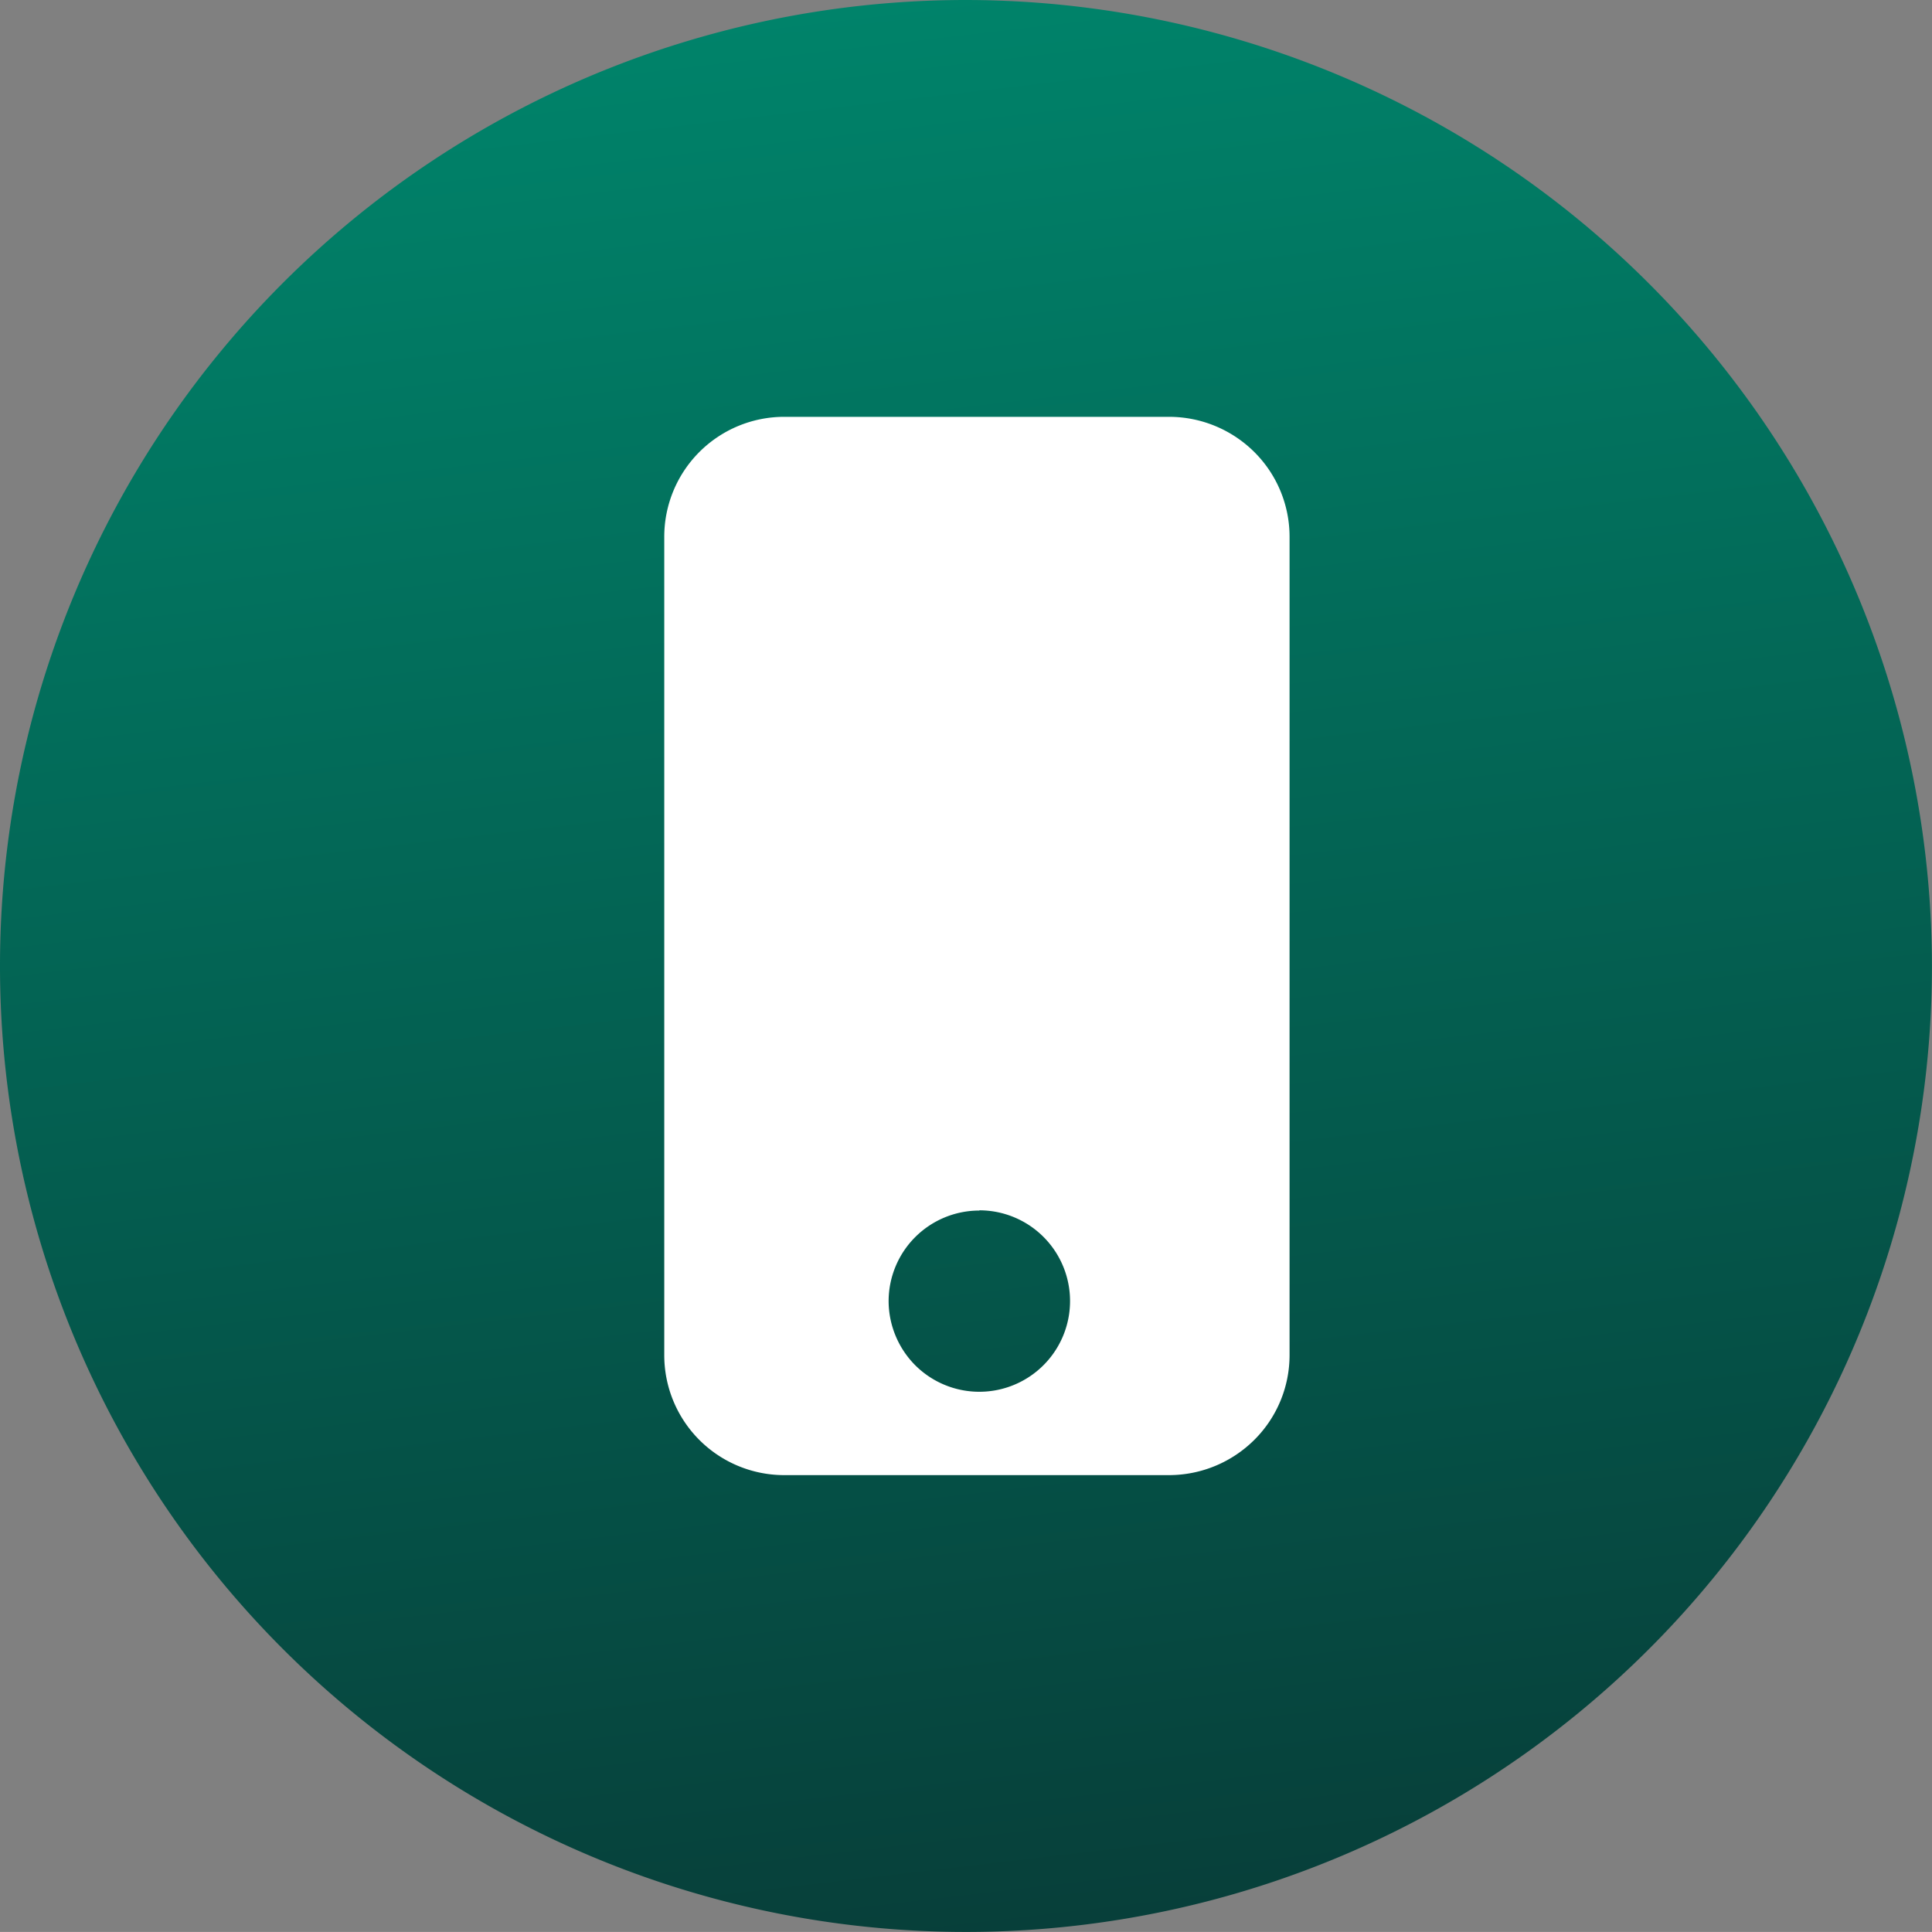 <svg xmlns="http://www.w3.org/2000/svg" xmlns:xlink="http://www.w3.org/1999/xlink" width="33.817" height="33.816" viewBox="0 0 33.817 33.816">
  <rect x="0" y="0" width="33.817" height="33.816" fill="#808080" stroke="none"/>
  <defs>
    <linearGradient id="linear-gradient" x1="0.5" x2="0.617" y2="1" gradientUnits="objectBoundingBox">
      <stop offset="0" stop-color="#00836a"/>
      <stop offset="1" stop-color="#073e39"/>
    </linearGradient>
  </defs>
  <g id="btc" transform="translate(3467.867 5513.511)">
    <g id="Group_31395" data-name="Group 31395" transform="translate(-3467.867 -5513.511)">
      <g id="Group_31394" data-name="Group 31394" transform="translate(0 0)">
        <g id="Group_31393" data-name="Group 31393">
          <path id="Path_22176" data-name="Path 22176" d="M169.713,139.145a16.908,16.908,0,1,0,16.908,16.908A16.928,16.928,0,0,0,169.713,139.145Z" transform="translate(-152.805 -139.145)" fill="url(#linear-gradient)"/>
        </g>
      </g>
    </g>
    <g id="mobile" transform="translate(-3456.24 -5506.215)">
      <path id="Shape" d="M8.84,18.524H2.105A2.1,2.1,0,0,1,0,16.418V2.105A2.1,2.1,0,0,1,2.105,0H8.84a2.119,2.119,0,0,1,1.488.616,2.092,2.092,0,0,1,.617,1.489V16.418a2.092,2.092,0,0,1-.617,1.489A2.119,2.119,0,0,1,8.84,18.524ZM5.516,13.893a1.588,1.588,0,0,0-1.589,1.588A1.6,1.6,0,0,0,4.392,16.6a1.588,1.588,0,1,0,1.124-2.711Z" transform="translate(0 0)" fill="#fff"/>
    </g>
  </g>
</svg>
